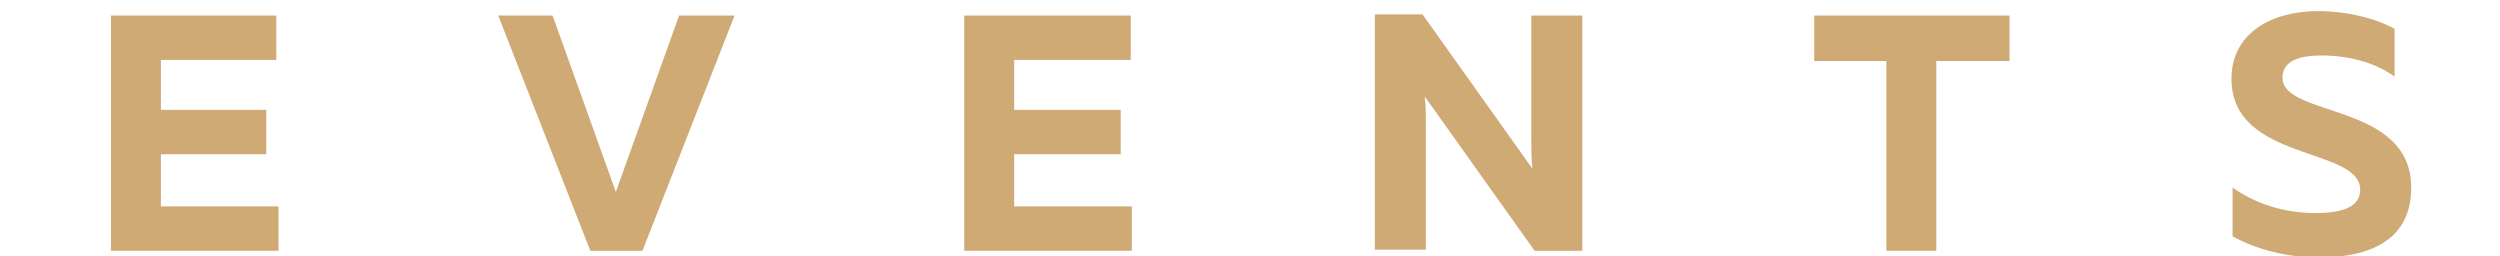 <?xml version="1.0" encoding="utf-8"?>
<!-- Generator: Adobe Illustrator 19.0.0, SVG Export Plug-In . SVG Version: 6.00 Build 0)  -->
<svg version="1.1" id="Слой_1" xmlns="http://www.w3.org/2000/svg" xmlns:xlink="http://www.w3.org/1999/xlink" x="0px" y="0px"
	 viewBox="-386 3489.9 225.3 23.1" style="enable-background:new -386 3489.9 225.3 23.1;" xml:space="preserve">
<style type="text/css">
	.st0{fill:#D0AA75;}
</style>
<g>
	<polygon class="st0" points="-371.5,3503.8 -362,3503.8 -362,3499.8 -371.5,3499.8 -371.5,3495.3 -361.1,3495.3 -361.1,3491.3 
		-376,3491.3 -376,3512.5 -360.9,3512.5 -360.9,3508.5 -371.5,3508.5 	"/>
</g>
<g>
	<polygon class="st0" points="-330.5,3507.2 -336.2,3491.3 -341.1,3491.3 -332.8,3512.5 -328.1,3512.5 -319.8,3491.3 -324.8,3491.3 
			"/>
</g>
<g>
	<polygon class="st0" points="-294.6,3503.8 -285,3503.8 -285,3499.8 -294.6,3499.8 -294.6,3495.3 -284.1,3495.3 -284.1,3491.3 
		-299.1,3491.3 -299.1,3512.5 -284,3512.5 -284,3508.5 -294.6,3508.5 	"/>
</g>
<g>
	<path class="st0" d="M-248,3502.2c0,1,0,2.1,0.1,2.9l-9.9-13.9h-4.3v21.2h4.6v-10.9c0-1,0-2.1-0.1-2.9l9.9,13.9h4.3v-21.2h-4.6
		V3502.2z"/>
</g>
<g>
	<polygon class="st0" points="-222.5,3495.4 -216,3495.4 -216,3512.5 -211.5,3512.5 -211.5,3495.4 -204.9,3495.4 -204.9,3491.3 
		-222.5,3491.3 	"/>
</g>
<g>
	<path class="st0" d="M-180.3,3496.9c0-1.3,1.1-2,3.5-2c2.4,0,4.8,0.6,6.6,1.9v-4.3c-1.8-1-4.4-1.6-6.9-1.6c-4.2,0-7.8,2-7.8,6.1
		c0,7.5,11.6,6.1,11.6,10c0,1.5-1.5,2.1-4,2.1c-2.4,0-5.1-0.6-7.5-2.3v4.4c2.2,1.2,4.9,1.9,7.8,1.9c4.5,0,8.3-1.5,8.3-6.3
		C-168.7,3499.1-180.3,3500.5-180.3,3496.9z"/>
</g>
</svg>
